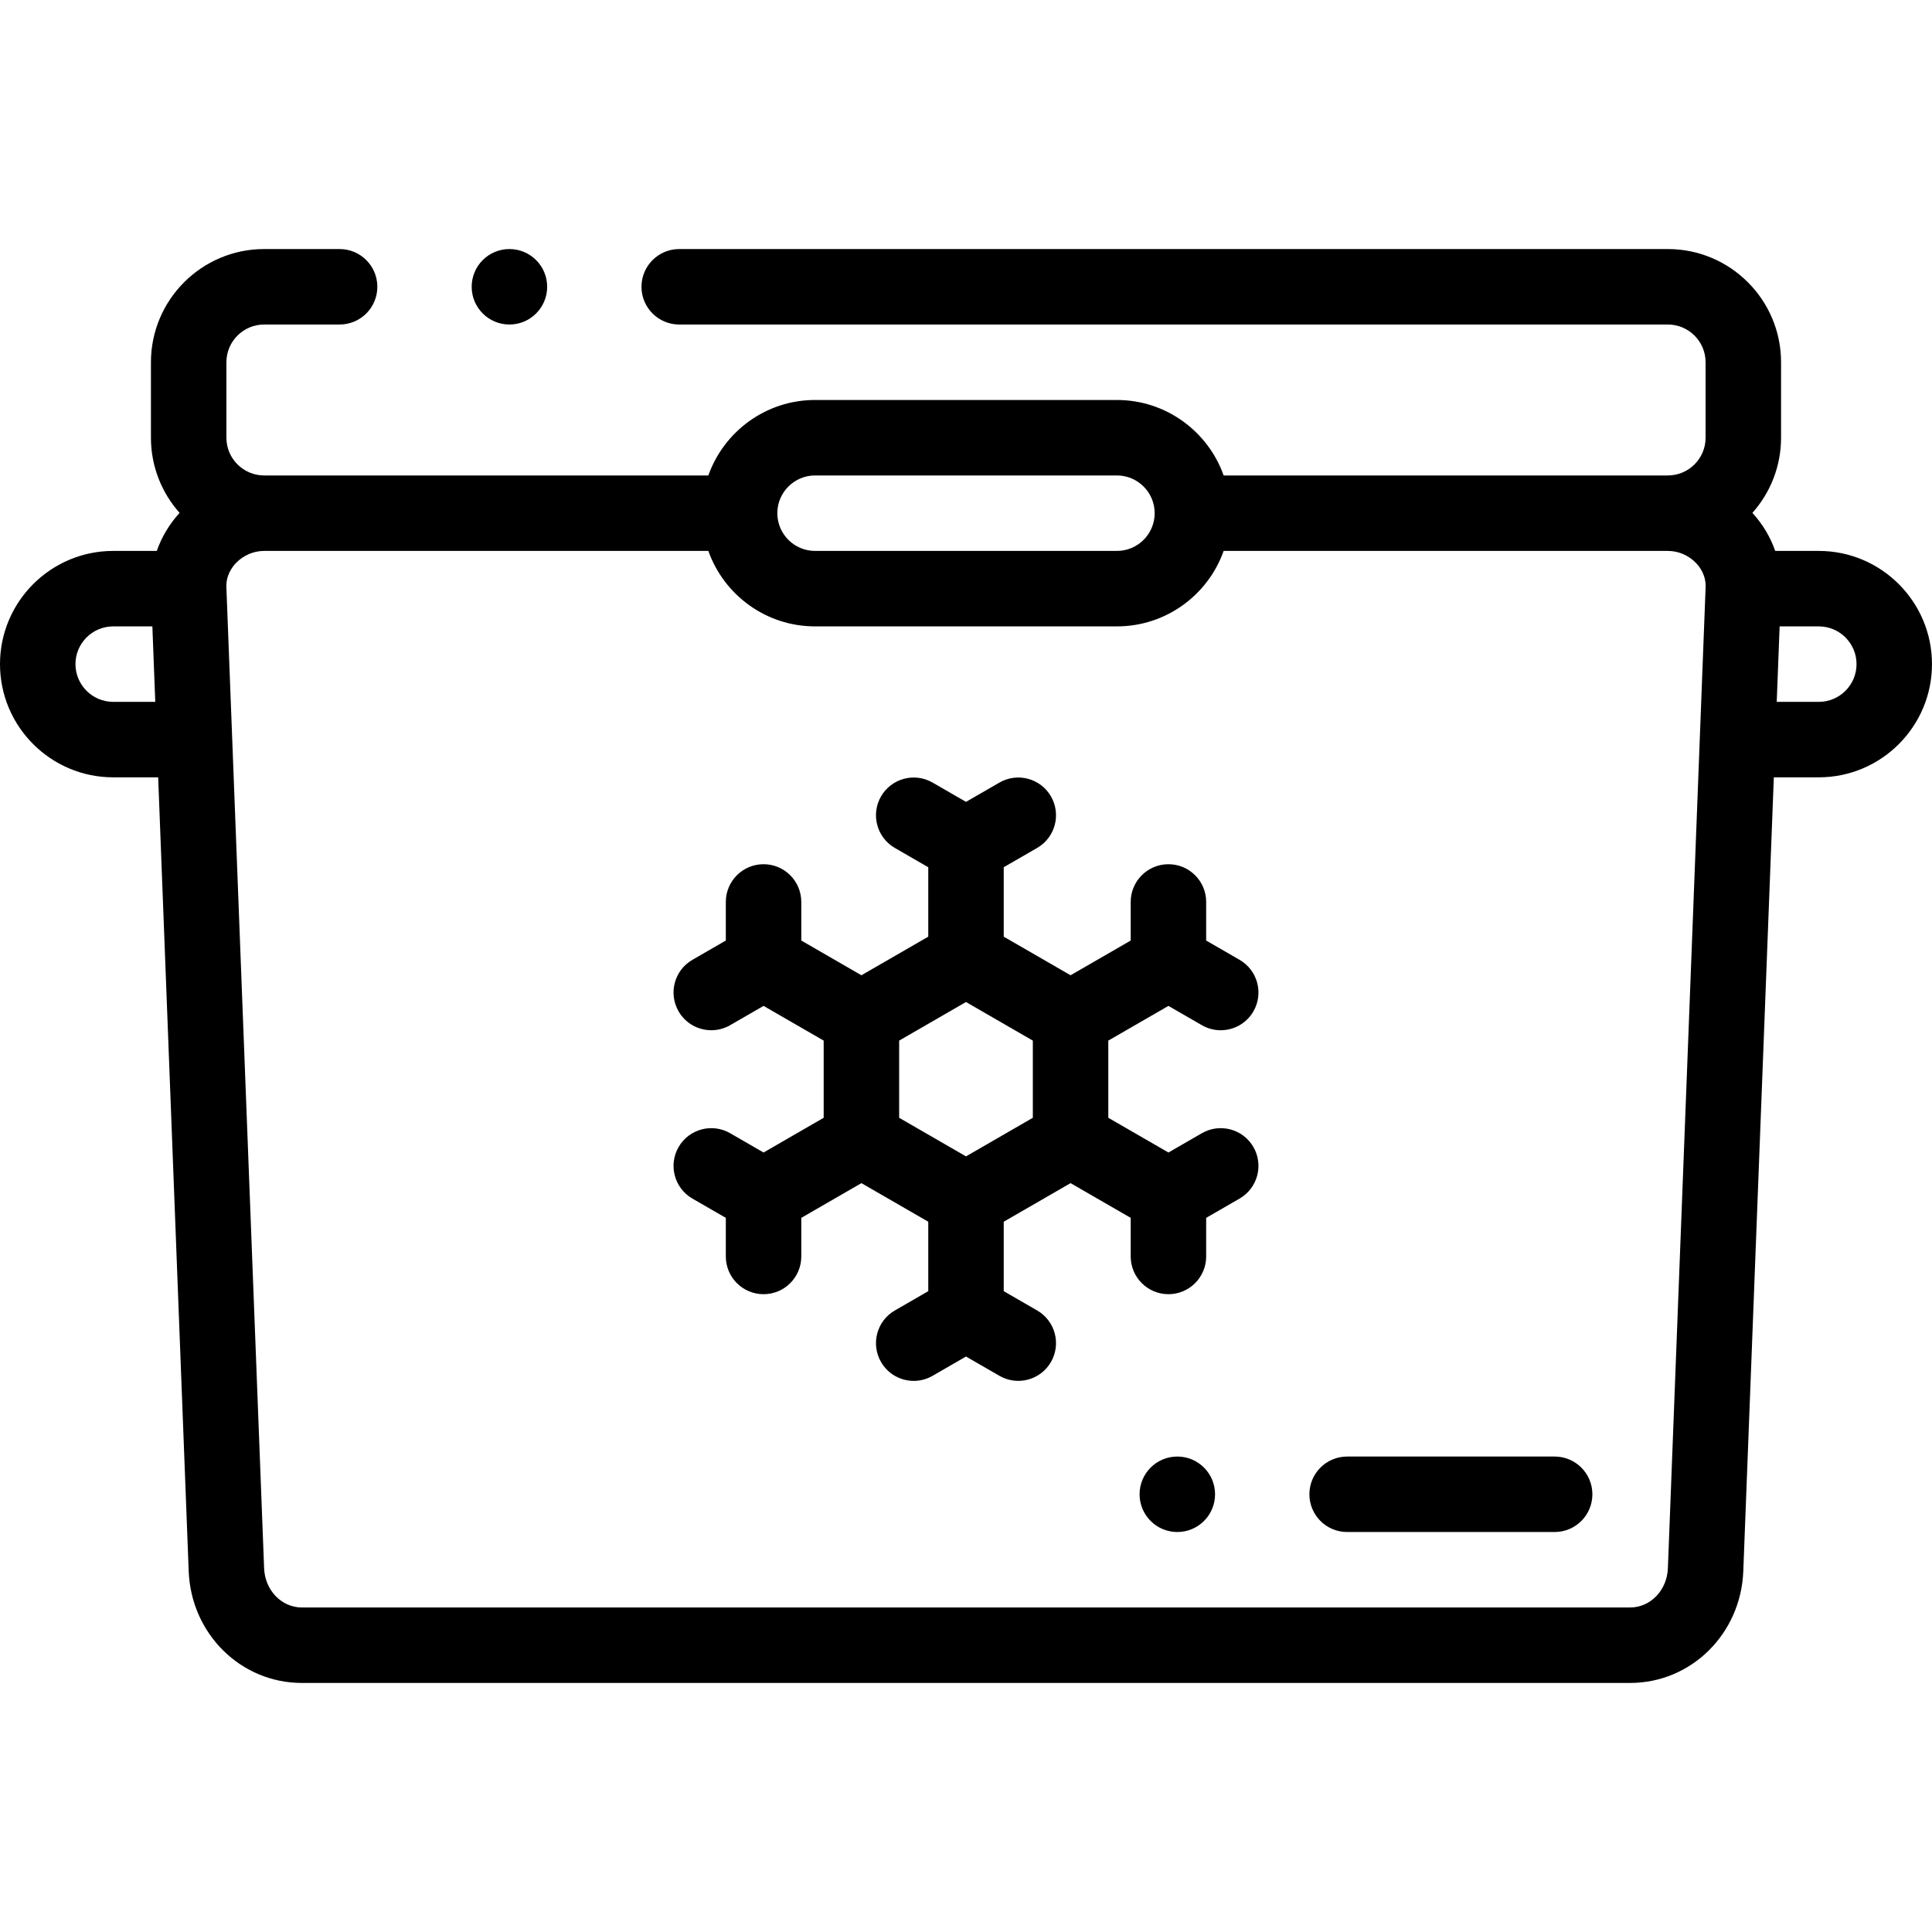 <svg height="512pt" viewBox="0 -66 512.001 512" width="512pt" xmlns="http://www.w3.org/2000/svg"><path d="m482 80h-11.555c-1.273-3.672-3.309-7.094-6.039-10.082 4.719-5.301 7.594-12.277 7.594-19.918v-20c0-16.543-13.457-30-30-30h-262c-5.523 0-10 4.477-10 10s4.477 10 10 10h262c5.516 0 10 4.488 10 10v20c0 5.516-4.484 10-10 10h-117.719c-4.129-11.637-15.246-20-28.281-20h-80c-13.035 0-24.152 8.363-28.281 20h-117.719c-5.516 0-10-4.484-10-10v-20c0-5.512 4.484-10 10-10h20c5.523 0 10-4.477 10-10s-4.477-10-10-10h-20c-16.543 0-30 13.457-30 30v20c0 7.637 2.875 14.617 7.594 19.918-2.73 2.988-4.766 6.41-6.039 10.082h-11.555c-16.543 0-30 13.457-30 30s13.457 30 30 30h11.918l8.09 210.383c.641 16.609 13.812 29.617 29.992 29.617h352c16.18 0 29.352-13.008 29.992-29.613l8.094-210.387h11.914c16.543 0 30-13.457 30-30s-13.457-30-30-30zm-266-20h80c5.512 0 10 4.488 10 10 0 5.516-4.488 10-10 10h-80c-5.516 0-10-4.484-10-10 0-5.512 4.488-10 10-10zm-186 60c-5.516 0-10-4.484-10-10s4.484-10 10-10h10.379l.77 20zm402 240h-352c-5.387 0-9.781-4.562-10.008-10.383l-10-260c-.121-3.156 1.551-5.379 2.559-6.43 1.949-2.023 4.664-3.188 7.449-3.188h117.719c4.129 11.641 15.246 20 28.281 20h80c13.035 0 24.152-8.359 28.281-20h117.719c2.785 0 5.5 1.164 7.449 3.188 1.008 1.047 2.68 3.273 2.559 6.43l-10 260c-.227 5.82-4.621 10.383-10.008 10.383zm50-240h-11.148l.77-20h10.379c5.516 0 10 4.484 10 10s-4.484 10-10 10zm0 0"/><path d="m293.711 209.773 15.938-9.199 8.855 5.113c1.578.91 3.297 1.34 4.992 1.34 3.457 0 6.816-1.793 8.672-5 2.758-4.785 1.121-10.898-3.664-13.66l-8.855-5.113v-10.227c0-5.523-4.477-10-10-10-5.523 0-10 4.477-10 10v10.227l-15.938 9.199-17.711-10.227v-18.402l8.855-5.113c4.785-2.762 6.422-8.875 3.66-13.66-2.762-4.785-8.879-6.422-13.66-3.66l-8.855 5.113-8.855-5.113c-4.785-2.758-10.898-1.121-13.66 3.66-2.762 4.785-1.125 10.902 3.66 13.664l8.855 5.113v18.398l-17.715 10.23-15.934-9.203v-10.227c0-5.523-4.477-10-10-10-5.523 0-10 4.477-10 10v10.227l-8.855 5.113c-4.785 2.762-6.422 8.875-3.66 13.66 1.852 3.207 5.211 5 8.668 5 1.695 0 3.414-.43 4.992-1.34l8.855-5.113 15.934 9.199v20.453l-15.934 9.203-8.855-5.113c-4.785-2.762-10.898-1.125-13.66 3.66-2.762 4.781-1.125 10.898 3.66 13.66l8.855 5.113v10.227c0 5.523 4.477 10 10 10 5.523 0 10-4.477 10-10v-10.227l15.934-9.203 17.715 10.227v18.402l-8.855 5.113c-4.785 2.762-6.422 8.879-3.66 13.66 1.852 3.211 5.211 5.004 8.668 5.004 1.695 0 3.418-.434 4.992-1.344l8.855-5.113 8.855 5.113c4.785 2.762 10.898 1.125 13.66-3.66 2.762-4.781 1.121-10.898-3.66-13.66l-8.855-5.113v-18.402l17.711-10.227 15.938 9.199v10.23c0 5.52 4.477 10 10 10 5.523 0 10-4.48 10-10v-10.23l8.855-5.109c4.785-2.762 6.422-8.879 3.664-13.66-2.766-4.785-8.879-6.422-13.664-3.66l-8.855 5.113-15.938-9.203zm-20 20.453-17.711 10.227-17.715-10.227v-20.453l17.715-10.227 17.711 10.227zm0 0"/><path d="m412 320h-54.996c-5.523 0-10 4.477-10 10s4.477 10 10 10h54.996c5.523 0 10-4.477 10-10s-4.48-10-10-10zm0 0"/><path d="m312.004 320h-.004c-5.523 0-10 4.477-10 10s4.48 10 10.004 10c5.523 0 10-4.477 10-10s-4.477-10-10-10zm0 0"/><path d="m135.004 20c5.523 0 10-4.477 10-10s-4.477-10-10-10h-.008c-5.523 0-9.996 4.477-9.996 10s4.48 10 10.004 10zm0 0"/></svg>